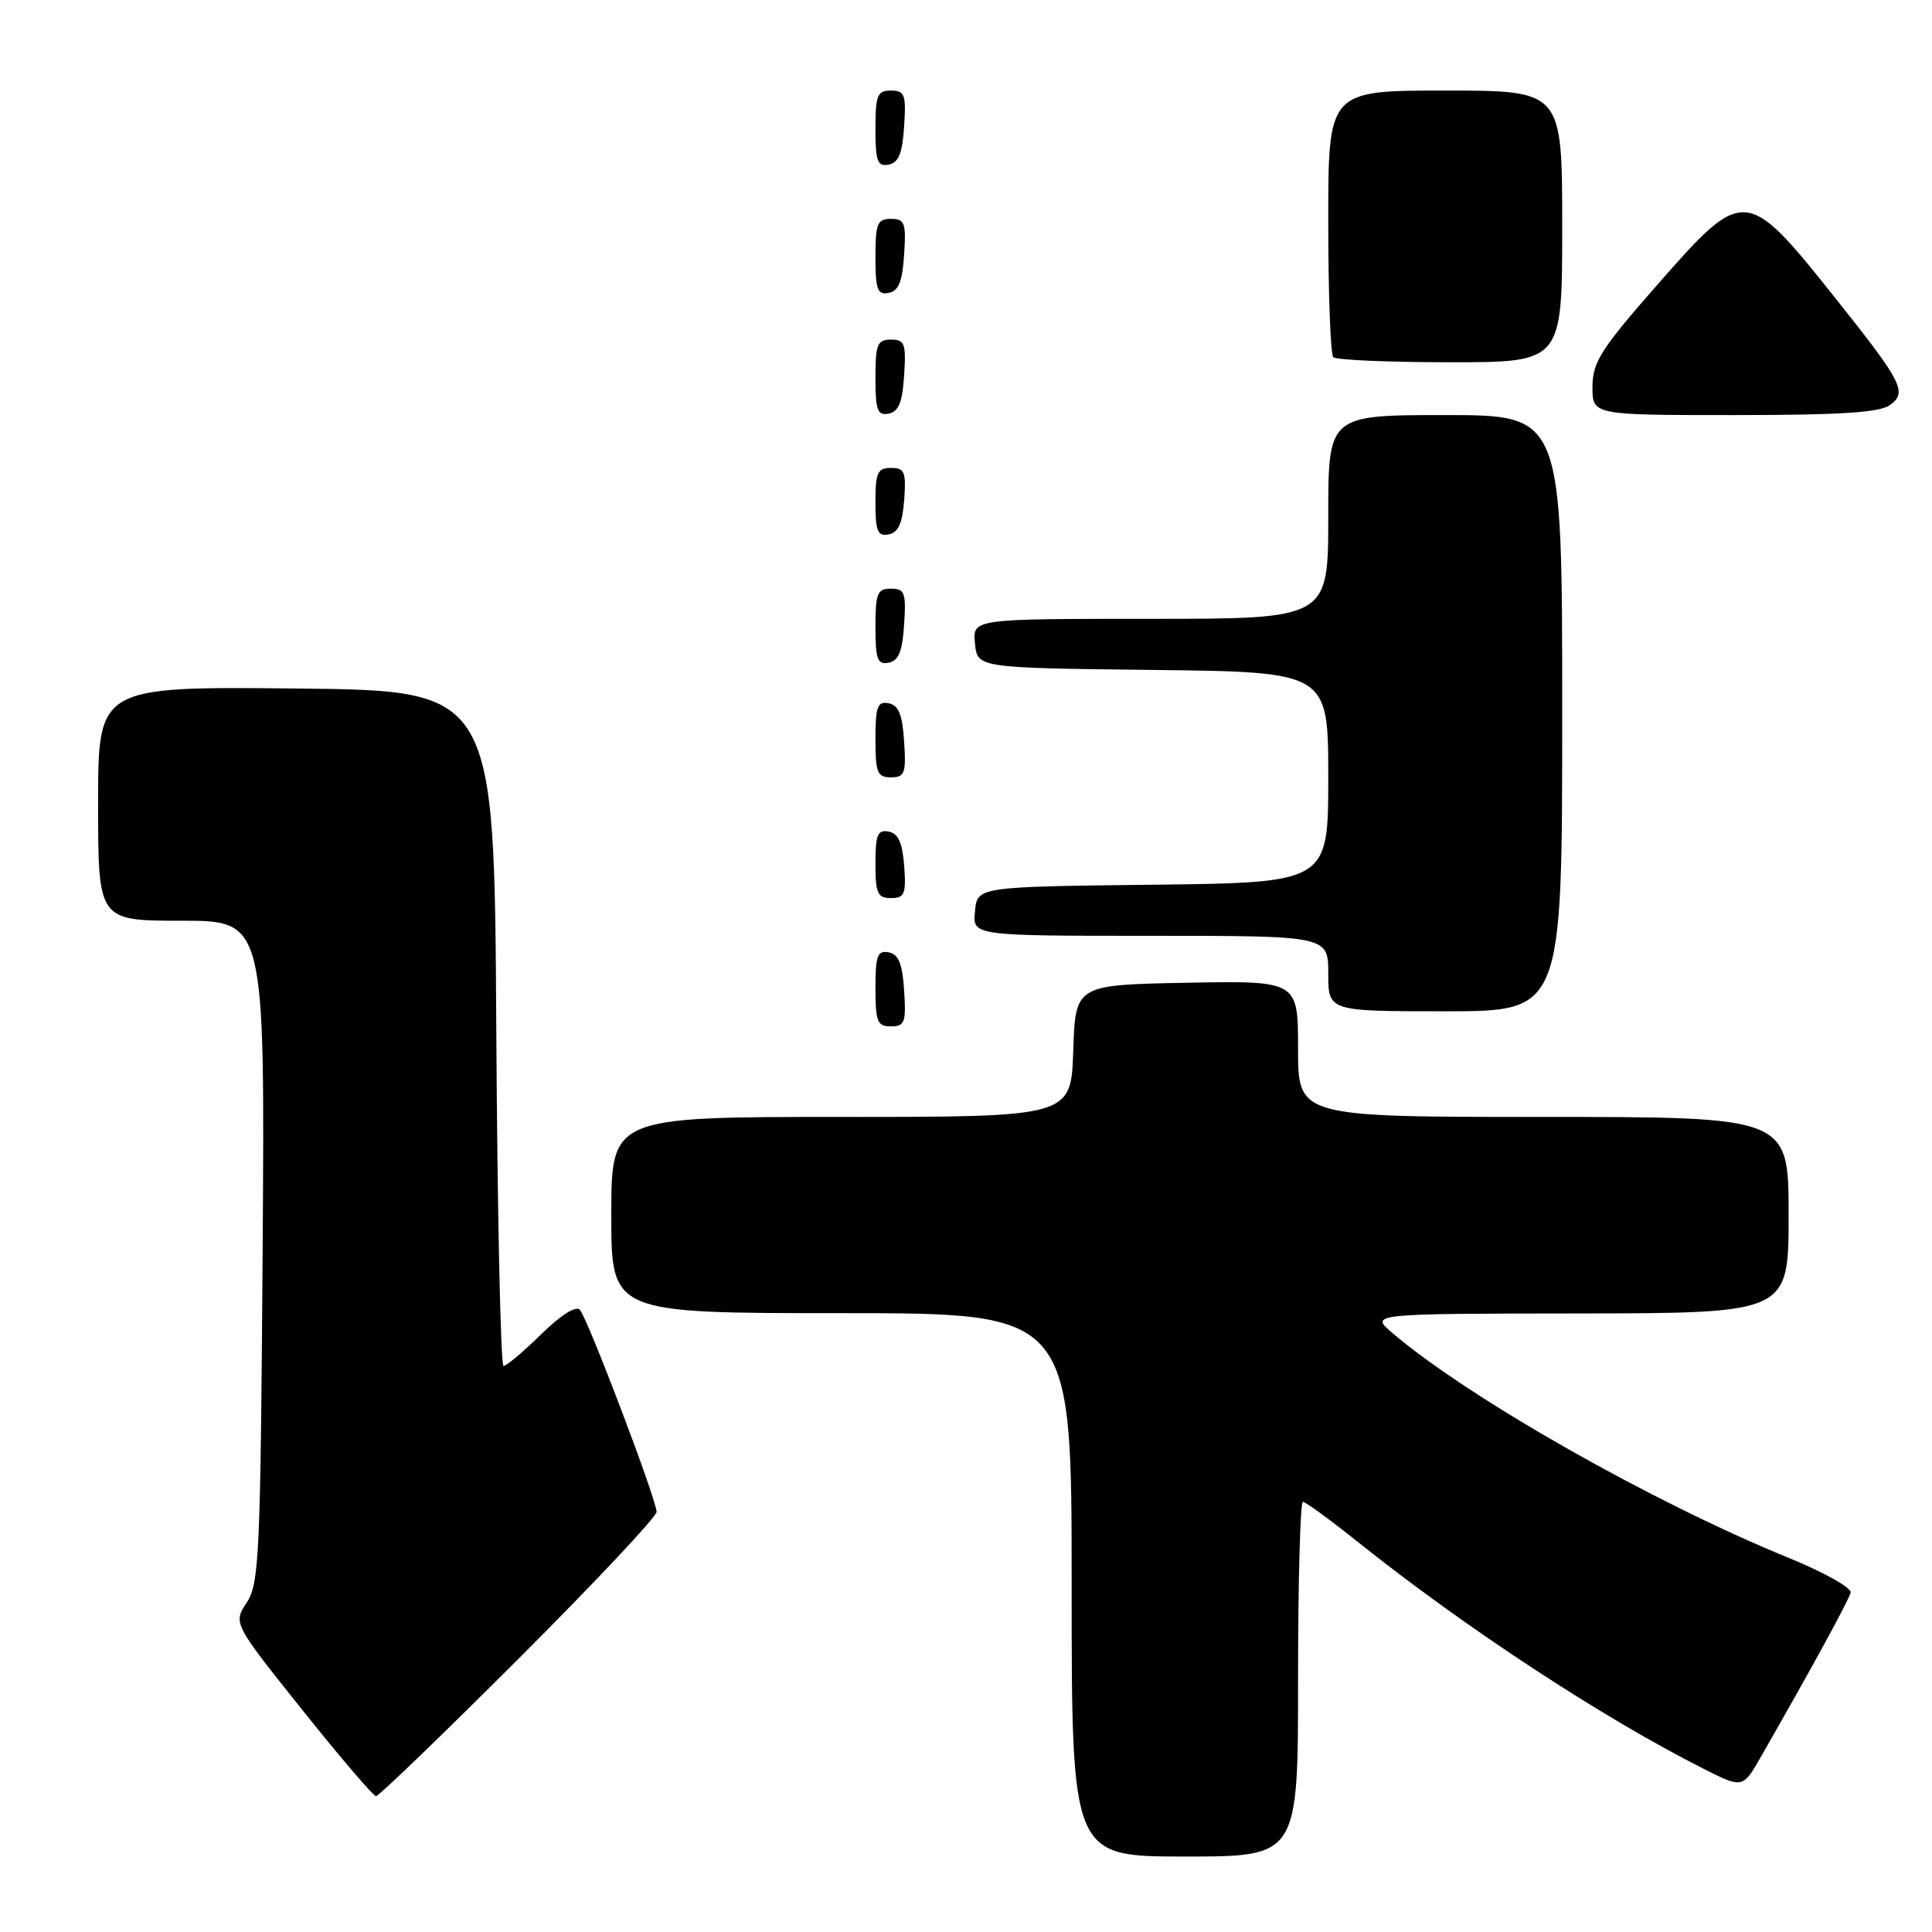 <?xml version="1.0" encoding="UTF-8" standalone="no"?>
<!DOCTYPE svg PUBLIC "-//W3C//DTD SVG 1.1//EN" "http://www.w3.org/Graphics/SVG/1.1/DTD/svg11.dtd" >
<svg xmlns="http://www.w3.org/2000/svg" xmlns:xlink="http://www.w3.org/1999/xlink" version="1.1" viewBox="0 0 256 256">
 <g >
 <path fill="currentColor"
d=" M 172.00 222.50 C 172.00 209.57 172.29 199.00 172.64 199.00 C 172.99 199.00 176.25 201.38 179.89 204.29 C 194.02 215.59 212.25 227.56 225.71 234.36 C 230.92 236.99 230.92 236.99 233.35 232.75 C 240.06 221.04 244.97 212.05 245.22 211.03 C 245.37 210.40 241.68 208.33 237.02 206.43 C 218.92 199.05 194.64 185.27 184.50 176.63 C 181.50 174.07 181.50 174.07 209.25 174.04 C 237.00 174.00 237.00 174.00 237.00 161.00 C 237.00 148.00 237.00 148.00 204.50 148.00 C 172.00 148.00 172.00 148.00 172.00 138.97 C 172.00 129.95 172.00 129.95 157.25 130.22 C 142.50 130.50 142.50 130.50 142.21 139.25 C 141.92 148.00 141.92 148.00 111.46 148.00 C 81.00 148.00 81.00 148.00 81.00 161.00 C 81.00 174.00 81.00 174.00 111.50 174.00 C 142.00 174.00 142.00 174.00 142.00 210.00 C 142.00 246.00 142.00 246.00 157.00 246.00 C 172.00 246.00 172.00 246.00 172.00 222.50 Z  M 68.74 219.76 C 78.78 209.73 87.00 200.98 87.00 200.33 C 87.00 198.73 77.90 174.76 76.83 173.55 C 76.33 172.97 74.28 174.27 71.71 176.80 C 69.35 179.11 67.11 181.00 66.72 181.00 C 66.34 181.00 65.90 160.86 65.76 136.25 C 65.50 91.50 65.50 91.50 39.25 91.23 C 13.00 90.97 13.00 90.97 13.00 106.48 C 13.00 122.00 13.00 122.00 24.05 122.00 C 35.10 122.00 35.10 122.00 34.80 165.80 C 34.52 206.02 34.35 209.82 32.70 212.34 C 30.89 215.09 30.89 215.09 40.04 226.55 C 45.07 232.85 49.47 238.00 49.83 238.00 C 50.19 238.00 58.70 229.79 68.74 219.76 Z  M 119.80 131.26 C 119.58 127.69 119.07 126.44 117.75 126.19 C 116.27 125.90 116.00 126.64 116.00 130.93 C 116.00 135.38 116.25 136.00 118.05 136.00 C 119.88 136.00 120.08 135.47 119.80 131.26 Z  M 207.00 94.50 C 207.00 55.00 207.00 55.00 191.50 55.00 C 176.00 55.00 176.00 55.00 176.00 68.50 C 176.00 82.00 176.00 82.00 152.44 82.00 C 128.87 82.00 128.87 82.00 129.19 85.25 C 129.50 88.50 129.50 88.50 152.75 88.77 C 176.00 89.04 176.00 89.04 176.00 103.00 C 176.00 116.96 176.00 116.96 152.75 117.23 C 129.50 117.50 129.50 117.50 129.19 120.75 C 128.87 124.00 128.87 124.00 152.44 124.00 C 176.00 124.00 176.00 124.00 176.00 129.00 C 176.00 134.00 176.00 134.00 191.50 134.00 C 207.00 134.00 207.00 134.00 207.00 94.50 Z  M 119.81 114.76 C 119.58 111.66 119.03 110.43 117.75 110.19 C 116.29 109.91 116.00 110.61 116.00 114.43 C 116.00 118.38 116.28 119.00 118.06 119.00 C 119.86 119.00 120.08 118.47 119.81 114.76 Z  M 119.80 98.26 C 119.58 94.69 119.07 93.44 117.75 93.19 C 116.27 92.90 116.00 93.64 116.00 97.93 C 116.00 102.38 116.25 103.00 118.05 103.00 C 119.88 103.00 120.08 102.47 119.80 98.26 Z  M 119.80 82.74 C 120.08 78.53 119.88 78.00 118.05 78.00 C 116.25 78.00 116.00 78.62 116.00 83.07 C 116.00 87.36 116.27 88.10 117.75 87.81 C 119.07 87.56 119.58 86.31 119.80 82.74 Z  M 119.81 66.24 C 120.08 62.53 119.86 62.00 118.06 62.00 C 116.28 62.00 116.00 62.62 116.00 66.57 C 116.00 70.39 116.29 71.09 117.75 70.81 C 119.03 70.57 119.58 69.34 119.81 66.24 Z  M 119.80 49.74 C 120.08 45.53 119.88 45.00 118.05 45.00 C 116.25 45.00 116.00 45.62 116.00 50.07 C 116.00 54.36 116.27 55.10 117.75 54.81 C 119.07 54.56 119.58 53.31 119.80 49.74 Z  M 250.44 53.67 C 252.75 51.98 252.09 50.68 243.35 39.70 C 231.34 24.62 231.13 24.60 219.59 37.75 C 212.12 46.26 211.03 47.98 211.01 51.25 C 211.00 55.00 211.00 55.00 229.81 55.00 C 243.88 55.00 249.08 54.66 250.44 53.67 Z  M 207.00 30.00 C 207.00 12.00 207.00 12.00 191.50 12.00 C 176.00 12.00 176.00 12.00 176.00 29.33 C 176.00 38.87 176.30 46.97 176.67 47.33 C 177.03 47.70 184.01 48.00 192.17 48.00 C 207.00 48.00 207.00 48.00 207.00 30.00 Z  M 119.80 33.74 C 120.08 29.53 119.88 29.00 118.05 29.00 C 116.25 29.00 116.00 29.62 116.00 34.07 C 116.00 38.36 116.27 39.10 117.75 38.81 C 119.07 38.56 119.58 37.31 119.80 33.74 Z  M 119.80 16.74 C 120.08 12.53 119.88 12.00 118.05 12.00 C 116.25 12.00 116.00 12.62 116.00 17.07 C 116.00 21.36 116.27 22.10 117.75 21.81 C 119.07 21.56 119.58 20.31 119.80 16.74 Z "/>
</g>
</svg>